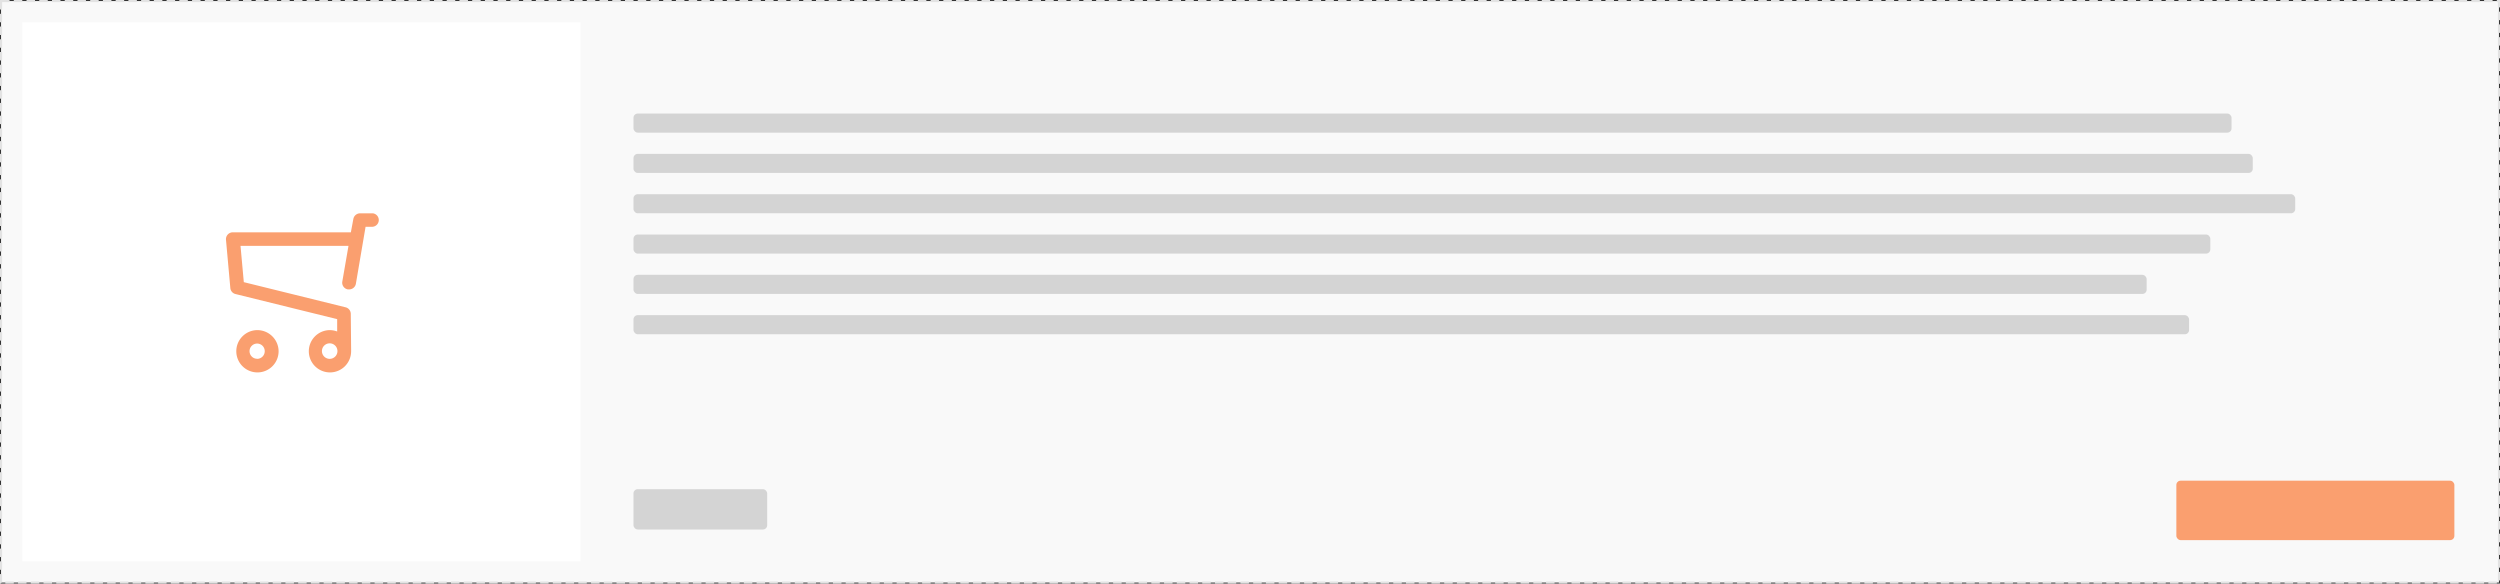 <svg xmlns="http://www.w3.org/2000/svg" viewBox="0 0 1178 275">
  <rect x="0" y="0" width="1178" height="275" fill="#333333" stroke="none"/>
  <path fill="#f9f9f9" stroke="#e3e3e3" stroke-dasharray="4 2" d="M.5.5h1177v274H.5z"/>
  <path fill="#fff" d="M10.5 10.5h263v254h-263z"/>
  <path d="M175.7 100.52h-6a3.228 3.228 0 00-3.2 2.65l-1.172 6.3h-55.607a3.215 3.215 0 00-3.252 3.19c0 .08 0 .15.008.23l2.056 22.83a3.2 3.2 0 002.512 2.85l47.826 11.81v5.82a10.416 10.416 0 00-3.54-.65 9.966 9.966 0 1010.118 9.96v-.58a3.011 3.011 0 000-.38l-.16-16.69a3.206 3.206 0 00-2.444-3.06l-47.963-11.85-1.553-17.1h50.879l-2.916 16.83a3.2 3.2 0 002.648 3.69h.55a3.229 3.229 0 003.2-2.65l4.568-26.86h3.266a3.187 3.187 0 00.176-6.34zm-20.373 68.57a3.655 3.655 0 11.046 0h-.046zm-34.145-13.54a9.966 9.966 0 1010.095 9.99v-.03a10.046 10.046 0 00-10.091-9.96zm0 13.5a3.581 3.581 0 113.563-3.65v.11a3.6 3.6 0 01-3.563 3.58v-.04z" fill-rule="evenodd" fill="#fa9f6f"/>
  <rect fill="#d4d4d4" x="298.5" y="230.5" width="63" height="19" rx="2" ry="2"/>
  <rect fill="#d4d4d4" x="298.5" y="53.5" width="753" height="9" rx="2" ry="2"/>
  <rect fill="#d4d4d4" x="298.5" y="72.5" width="763" height="9" rx="2" ry="2"/>
  <rect fill="#d4d4d4" x="298.5" y="91.5" width="783" height="9" rx="2" ry="2"/>
  <rect fill="#d4d4d4" x="298.5" y="110.5" width="743" height="9" rx="2" ry="2"/>
  <rect fill="#d4d4d4" x="298.5" y="129.5" width="713" height="9" rx="2" ry="2"/>
  <rect fill="#d4d4d4" x="298.5" y="148.5" width="733" height="9" rx="2" ry="2"/>
  <rect x="1025.5" y="226.5" width="131" height="28" rx="2" ry="2" fill="#fa9f6f"/>
</svg>
